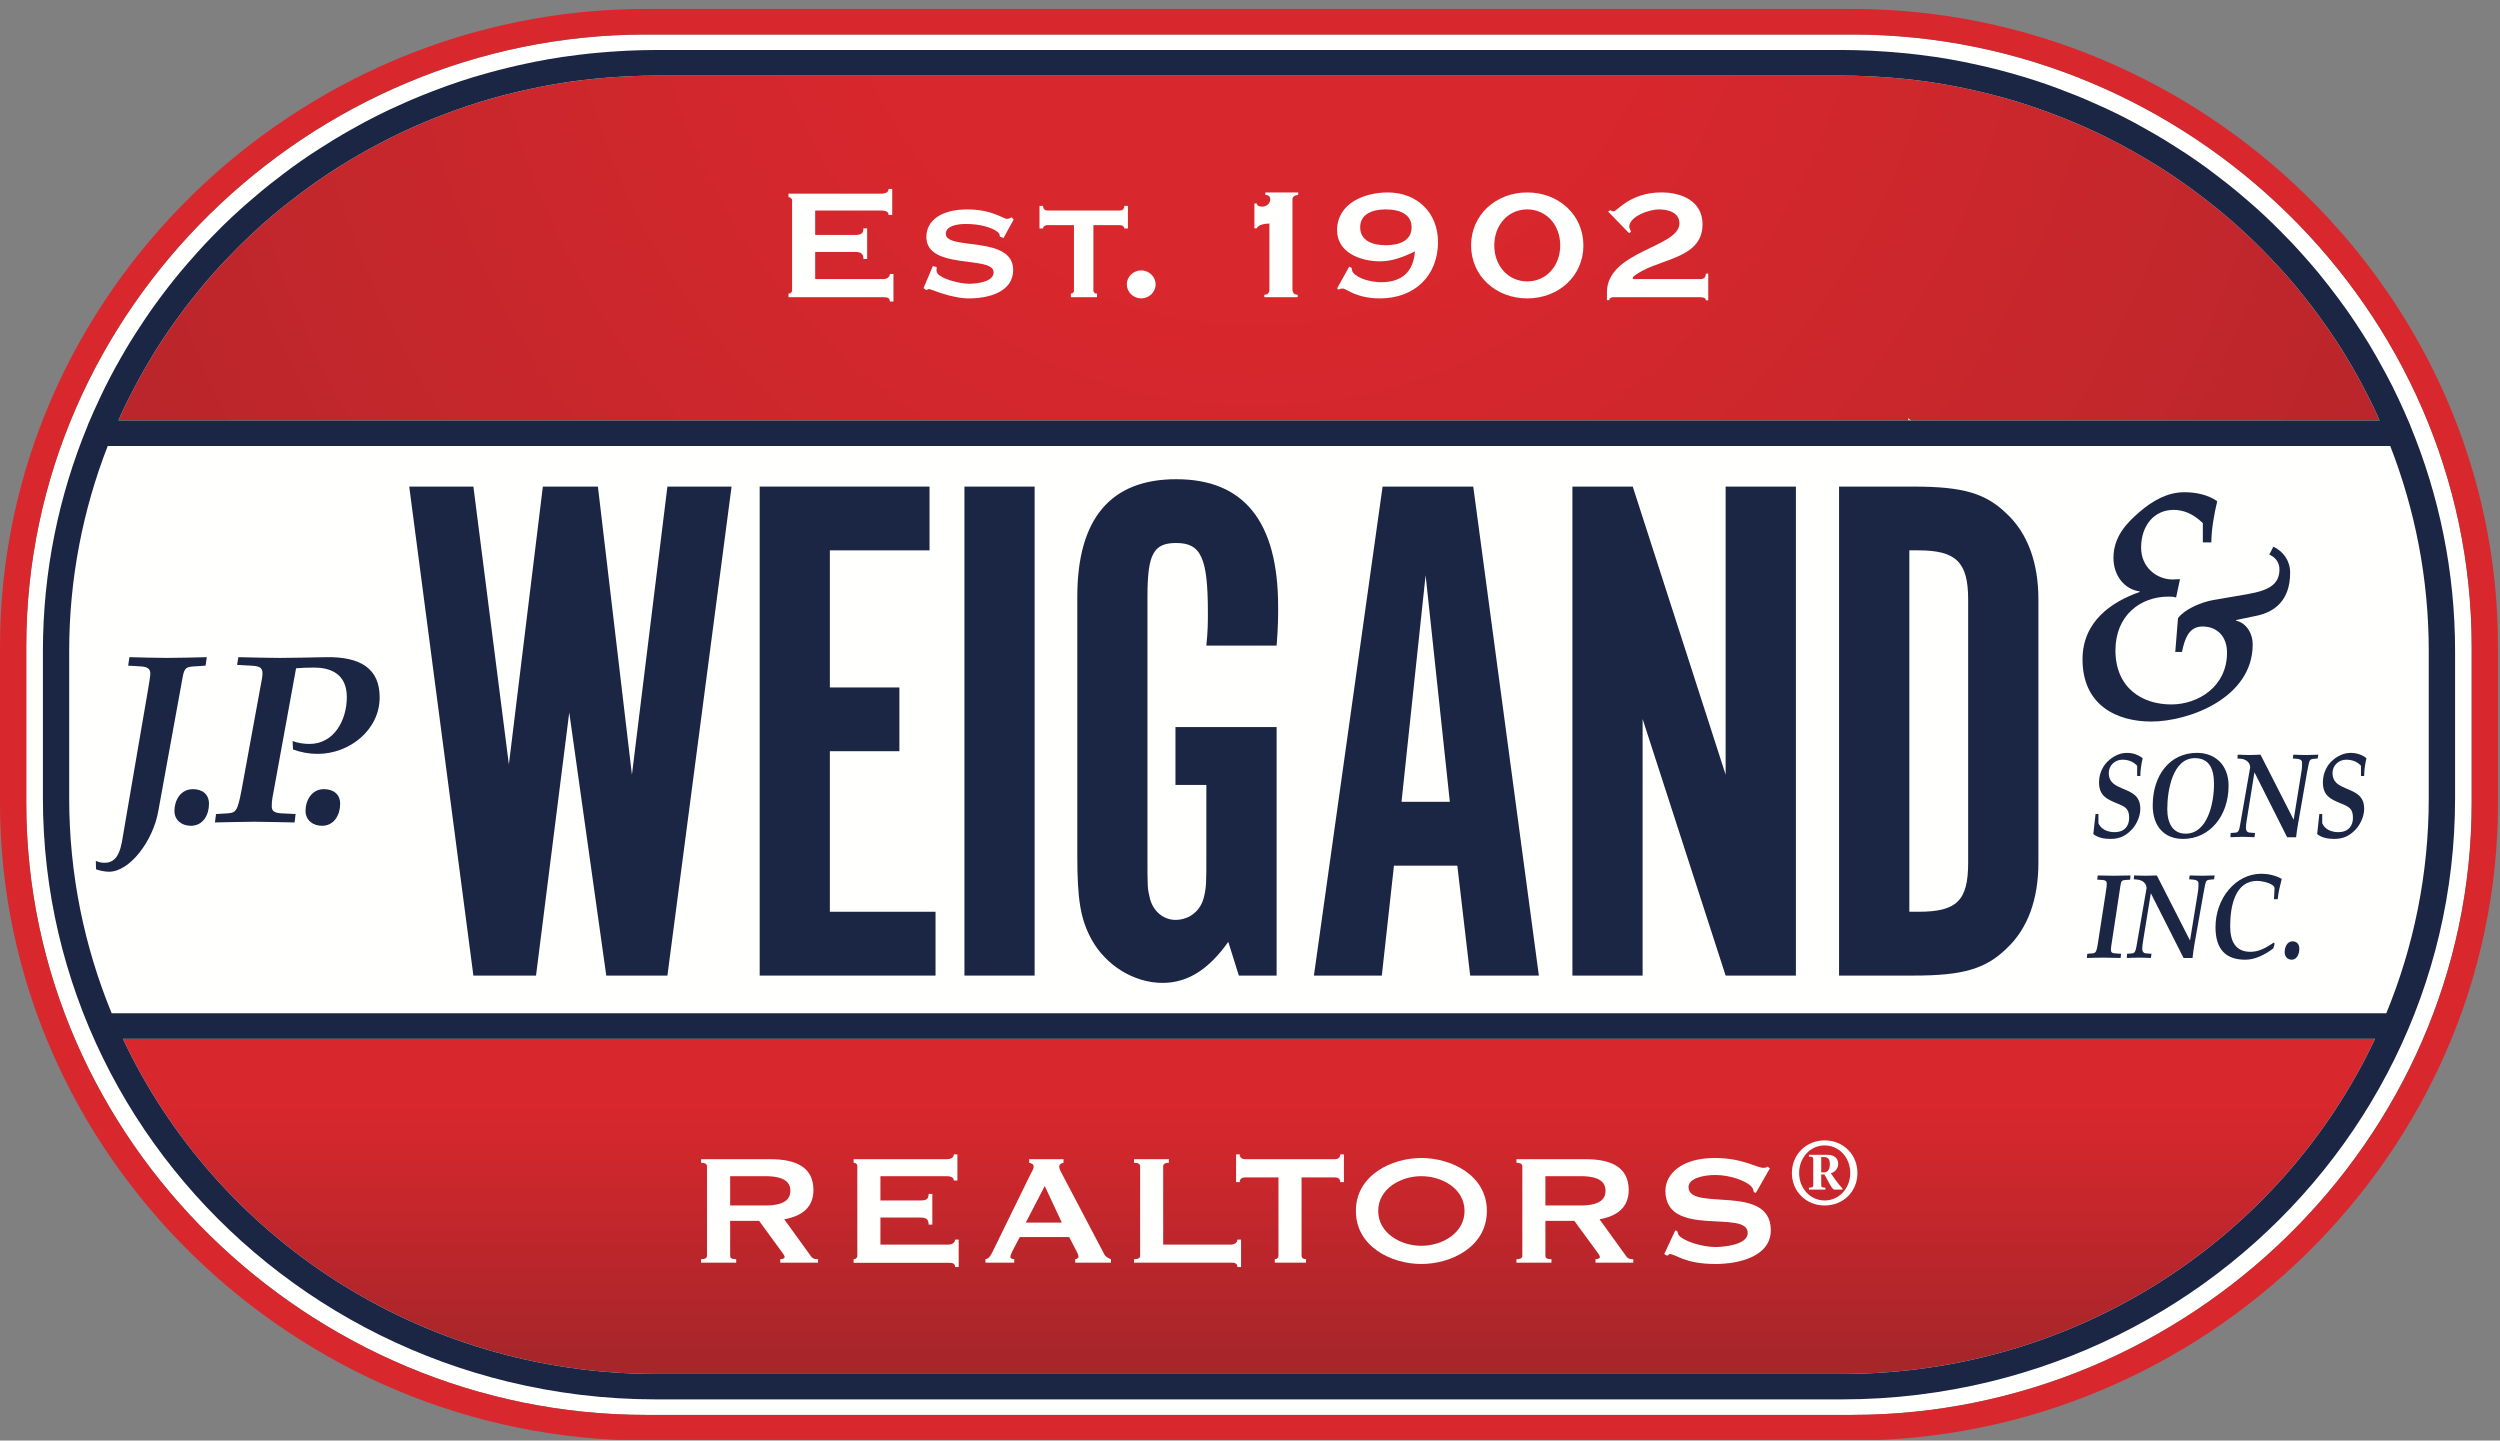 <?xml version="1.0" encoding="UTF-8"?>
<!DOCTYPE svg PUBLIC "-//W3C//DTD SVG 1.1//EN" "http://www.w3.org/Graphics/SVG/1.1/DTD/svg11.dtd">
<svg version="1.1" xmlns="http://www.w3.org/2000/svg" xmlns:xlink="http://www.w3.org/1999/xlink" x="0" y="0" width="269" height="155" viewBox="0, 0, 269, 155">
  <rect x="0" y="0" width="269" height="155" fill="#808080" stroke="none"/>
  <defs>
    <radialGradient id="Gradient_1" gradientUnits="userSpaceOnUse" cx="135.172" cy="-10.625" r="200.105">
      <stop offset="0" stop-color="#D8272D"/>
      <stop offset="0.221" stop-color="#D8272D"/>
      <stop offset="0.93" stop-color="#A7262A"/>
      <stop offset="1" stop-color="#A7262A"/>
    </radialGradient>
    <linearGradient id="Gradient_2" gradientUnits="userSpaceOnUse" x1="134.39" y1="110.488" x2="134.39" y2="148.656">
      <stop offset="0" stop-color="#D8272D"/>
      <stop offset="0.221" stop-color="#D8272D"/>
      <stop offset="0.93" stop-color="#A7262A"/>
      <stop offset="1" stop-color="#A7262A"/>
    </linearGradient>
    <clipPath id="Clip_1">
      <path d="M-0,0.963 L268.786,0.963 L268.786,154.94 L-0,154.94 z"/>
    </clipPath>
  </defs>
  <g id="Layer_1">
    <path d="M199.293,3.713 L69.493,3.713 C33.36,3.713 2.827,33.183 2.827,69.575 L2.827,86.382 C2.827,122.777 33.36,152.244 69.493,152.244 L199.293,152.244 C235.431,152.244 265.952,122.777 265.952,86.382 L265.952,69.575 C265.952,33.183 235.431,3.713 199.293,3.713" fill="#FFFFFE"/>
    <path d="M255.232,43.481 C255.093,43.195 254.947,42.912 254.804,42.628 C254.534,42.093 254.256,41.561 253.971,41.034 C253.814,40.744 253.656,40.455 253.495,40.167 C253.154,39.564 252.804,38.966 252.443,38.375 C252.338,38.202 252.24,38.025 252.131,37.853 C251.669,37.109 251.186,36.376 250.693,35.653 C250.538,35.427 250.38,35.206 250.222,34.982 C249.85,34.452 249.471,33.928 249.082,33.411 C248.908,33.178 248.734,32.944 248.555,32.714 C248.087,32.108 247.609,31.51 247.119,30.921 C247.034,30.82 246.954,30.715 246.87,30.614 C246.29,29.929 245.696,29.259 245.09,28.6 C244.924,28.42 244.754,28.245 244.587,28.068 C244.12,27.57 243.643,27.079 243.158,26.596 C242.972,26.412 242.787,26.227 242.599,26.044 C242.006,25.468 241.404,24.902 240.787,24.351 C240.731,24.299 240.674,24.245 240.618,24.194 C239.936,23.587 239.239,22.998 238.532,22.421 C238.354,22.277 238.174,22.138 237.996,21.995 C237.444,21.555 236.885,21.124 236.319,20.702 C236.119,20.554 235.921,20.404 235.719,20.258 C235.015,19.748 234.304,19.248 233.579,18.765 C233.544,18.743 233.513,18.72 233.48,18.697 C232.71,18.188 231.927,17.699 231.134,17.223 C230.939,17.105 230.741,16.992 230.544,16.877 C229.928,16.516 229.305,16.165 228.676,15.824 C228.458,15.706 228.243,15.587 228.022,15.472 C227.23,15.054 226.431,14.649 225.619,14.264 C225.599,14.255 225.58,14.244 225.56,14.234 C224.718,13.838 223.865,13.463 223.004,13.102 C222.784,13.01 222.56,12.921 222.337,12.831 C221.676,12.562 221.01,12.304 220.338,12.058 C220.098,11.97 219.86,11.88 219.619,11.795 C218.76,11.491 217.894,11.2 217.02,10.932 C217.001,10.927 216.983,10.921 216.964,10.915 C216.067,10.641 215.161,10.392 214.248,10.158 C213.996,10.093 213.745,10.034 213.494,9.973 C212.803,9.805 212.11,9.648 211.413,9.502 C211.146,9.446 210.88,9.389 210.614,9.337 C209.701,9.158 208.787,8.994 207.863,8.855 C207.844,8.852 207.826,8.848 207.807,8.845 C206.867,8.705 205.917,8.591 204.962,8.491 C204.687,8.462 204.409,8.439 204.131,8.413 C203.419,8.349 202.703,8.295 201.983,8.253 C201.698,8.237 201.414,8.218 201.129,8.206 C200.159,8.163 199.185,8.133 198.204,8.133 L70.58,8.133 C69.599,8.133 68.626,8.163 67.655,8.206 C67.371,8.218 67.086,8.237 66.803,8.253 C66.082,8.295 65.366,8.349 64.653,8.413 C64.376,8.439 64.098,8.462 63.821,8.491 C62.867,8.591 61.918,8.705 60.977,8.845 C60.957,8.849 60.938,8.852 60.919,8.855 C59.996,8.994 59.082,9.159 58.174,9.336 C57.905,9.389 57.637,9.446 57.369,9.503 C56.674,9.648 55.984,9.804 55.297,9.971 C55.042,10.034 54.787,10.094 54.533,10.159 C53.623,10.393 52.718,10.641 51.825,10.914 C51.796,10.922 51.768,10.932 51.74,10.941 C50.876,11.206 50.021,11.492 49.174,11.792 C48.926,11.88 48.68,11.972 48.433,12.063 C47.772,12.306 47.117,12.559 46.466,12.823 C46.233,12.918 46,13.01 45.769,13.107 C44.916,13.465 44.07,13.837 43.236,14.23 C43.192,14.251 43.148,14.274 43.104,14.295 C42.319,14.668 41.546,15.059 40.782,15.462 C40.546,15.586 40.312,15.714 40.078,15.841 C39.472,16.17 38.873,16.507 38.279,16.855 C38.063,16.982 37.844,17.107 37.629,17.236 C36.85,17.705 36.08,18.185 35.324,18.685 C35.25,18.734 35.178,18.786 35.103,18.836 C34.424,19.291 33.755,19.758 33.095,20.237 C32.869,20.401 32.646,20.568 32.421,20.736 C31.889,21.133 31.364,21.539 30.844,21.951 C30.637,22.116 30.428,22.279 30.224,22.446 C29.534,23.008 28.856,23.581 28.192,24.171 C28.083,24.268 27.979,24.37 27.87,24.467 C27.312,24.971 26.763,25.484 26.222,26.008 C26.003,26.219 25.788,26.434 25.573,26.65 C25.13,27.091 24.694,27.541 24.265,27.995 C24.063,28.209 23.859,28.421 23.66,28.637 C23.075,29.275 22.5,29.922 21.941,30.583 C21.804,30.745 21.674,30.913 21.538,31.076 C21.105,31.6 20.681,32.129 20.265,32.665 C20.058,32.934 19.853,33.206 19.65,33.478 C19.302,33.944 18.96,34.415 18.626,34.89 C18.437,35.159 18.244,35.425 18.059,35.697 C17.584,36.395 17.12,37.1 16.673,37.817 C16.526,38.053 16.389,38.295 16.245,38.534 C15.928,39.058 15.616,39.586 15.314,40.12 C15.132,40.443 14.955,40.768 14.779,41.094 C14.519,41.575 14.267,42.06 14.02,42.548 C13.855,42.87 13.689,43.191 13.532,43.517 C13.257,44.085 12.996,44.661 12.739,45.238 L256.042,45.238 C255.778,44.649 255.513,44.061 255.232,43.481 z" fill="url(#Gradient_1)"/>
    <path d="M70.58,147.836 L198.204,147.836 C223.642,147.836 245.562,133.056 255.557,111.773 L13.224,111.773 C23.22,133.056 45.143,147.836 70.58,147.836 z" fill="url(#Gradient_2)"/>
    <g clip-path="url(#Clip_1)">
      <path d="M265.952,86.382 C265.952,122.777 235.431,152.244 199.293,152.244 L69.493,152.244 C33.36,152.244 2.827,122.777 2.827,86.382 L2.827,69.575 C2.827,33.183 33.36,3.713 69.493,3.713 L199.293,3.713 C235.431,3.713 265.952,33.183 265.952,69.575 L265.952,86.382 z M199.293,0.963 L69.493,0.963 C31.767,0.963 -0,31.694 -0,69.575 L-0,86.382 C-0,124.259 31.767,155 69.493,155 L199.293,155 C237.012,155 268.786,124.259 268.786,86.382 L268.786,69.575 C268.786,31.694 237.012,0.963 199.293,0.963" fill="#D8282D"/>
    </g>
    <path d="M205.333,45.306 L205.333,44.986 L205.67,45.306 L205.333,45.306" fill="#FFFFFE"/>
    <path d="M96.003,20.327 L95.612,20.327 C95.612,20.626 95.398,20.838 94.787,20.838 L84.841,20.838 L84.841,21.214 C85.032,21.214 85.229,21.346 85.229,21.6 L85.229,31.215 C85.229,31.471 85.032,31.594 84.841,31.594 L84.841,31.978 L95.008,31.978 C95.438,31.978 95.747,32.019 95.747,32.445 L96.135,32.445 L96.135,29.479 L95.747,29.479 C95.747,29.817 95.438,30.031 95.008,30.031 L87.713,30.031 L87.713,27.109 L91.993,27.109 C92.557,27.109 92.906,27.233 92.906,27.868 L93.305,27.868 L93.305,24.566 L92.906,24.566 C92.906,25.198 92.557,25.281 91.993,25.281 L87.713,25.281 L87.713,22.656 L94.787,22.656 C95.398,22.656 95.612,22.826 95.612,23.126 L96.003,23.126 L96.003,20.327" fill="#FFFFFE"/>
    <path d="M99.371,31.004 L99.678,31.215 L99.938,31.092 C100.172,31.092 102.295,32.108 104.266,32.108 C106.239,32.108 109.015,31.49 109.015,29.042 C109.015,25.281 101.767,26.985 101.767,25.161 C101.767,24.373 102.797,24.098 103.948,24.098 C105.458,24.098 106.759,24.482 107.355,24.966 C107.573,25.138 107.573,25.311 107.586,25.471 L107.983,25.601 L109.076,23.612 L108.836,23.382 C108.663,23.464 108.598,23.548 108.352,23.548 C107.942,23.548 106.759,22.533 104.08,22.533 C101.33,22.533 99.678,23.691 99.678,25.499 C99.678,29.102 106.917,27.45 106.917,29.297 C106.917,30.365 105.018,30.533 104.232,30.533 C103.361,30.533 100.767,29.967 100.767,29.124 L100.786,28.742 L100.375,28.627 L99.371,31.004" fill="#FFFFFE"/>
    <path d="M115.225,31.978 L118.041,31.978 L118.041,31.594 C117.827,31.594 117.65,31.488 117.65,31.281 L117.65,24.224 L120.481,24.224 C120.705,24.224 120.974,24.331 120.974,24.585 L121.365,24.585 L121.365,22.152 L120.974,22.152 C120.974,22.55 120.705,22.656 120.481,22.656 L112.725,22.656 C112.498,22.656 112.237,22.55 112.237,22.152 L111.85,22.152 L111.85,24.585 L112.237,24.585 C112.237,24.331 112.498,24.224 112.725,24.224 L115.557,24.224 L115.557,31.281 C115.557,31.488 115.384,31.594 115.225,31.594 L115.225,31.978" fill="#FFFFFE"/>
    <path d="M121.244,30.598 C121.244,31.426 121.946,32.108 122.792,32.108 C123.643,32.108 124.344,31.426 124.344,30.598 C124.344,29.773 123.643,29.095 122.792,29.095 C121.946,29.095 121.244,29.773 121.244,30.598" fill="#FFFFFE"/>
    <path d="M139.636,31.978 L139.636,31.718 C139.354,31.718 139.069,31.594 139.069,31.128 L139.069,21.431 C139.069,21.154 139.337,21.006 139.684,20.962 L139.684,20.708 L136.15,20.708 L136.15,20.962 C136.48,21.006 136.676,21.091 136.676,21.471 C136.676,21.894 136.279,22.234 135.799,22.234 C135.563,22.234 135.235,22.152 135.235,21.894 L134.973,21.894 L134.973,24.566 L135.235,24.566 C135.384,24.143 136.197,24.054 136.587,24.054 L136.587,31.128 C136.587,31.594 136.327,31.718 136.044,31.718 L136.044,31.978 L139.636,31.978" fill="#FFFFFE"/>
    <path d="M149.119,22.532 C150.535,22.532 151.889,23 151.889,24.46 C151.889,25.92 150.535,26.385 149.119,26.385 C147.711,26.385 146.355,25.92 146.355,24.46 C146.355,23 147.711,22.532 149.119,22.532 M144.038,31.173 C144.126,31.106 144.279,31.045 144.461,31.045 C144.704,31.045 145.043,31.32 145.657,31.578 C146.275,31.829 147.163,32.108 148.469,32.108 C152.227,32.108 154.729,29.67 154.729,26.028 C154.729,22.933 152.525,20.708 149.321,20.708 C146.743,20.708 143.871,21.913 143.871,24.78 C143.871,27.17 146.376,28.119 148.489,28.119 C149.824,28.119 151.058,27.633 152.246,27.046 C152.091,29.224 150.869,30.365 148.617,30.365 C147.679,30.365 146.202,30.066 145.591,29.33 C145.481,29.179 145.439,28.969 145.439,28.823 L145.174,28.693 L143.871,31.03 L144.038,31.173" fill="#FFFFFE"/>
    <path d="M164.333,22.532 C166.361,22.532 167.881,24.181 167.881,26.407 C167.881,28.627 166.361,30.281 164.333,30.281 C162.304,30.281 160.785,28.627 160.785,26.407 C160.785,24.181 162.304,22.532 164.333,22.532 M164.333,20.708 C160.95,20.708 158.29,23.126 158.29,26.407 C158.29,29.691 160.95,32.108 164.333,32.108 C167.716,32.108 170.374,29.691 170.374,26.407 C170.374,23.126 167.716,20.708 164.333,20.708" fill="#FFFFFE"/>
    <path d="M183.548,29.436 C183.548,29.984 183.192,30.031 182.884,30.031 L175.697,30.031 L175.697,29.817 C178.008,27.783 183.192,28.08 183.192,24.143 C183.192,21.661 180.992,20.706 178.766,20.706 C175.389,20.706 173.992,22.742 173.628,22.742 C173.474,22.742 173.364,22.675 173.249,22.613 L173.033,22.766 L175.288,25.089 L175.502,24.947 L175.3,24.438 C175.3,23.252 177.504,22.532 178.491,22.532 C179.468,22.532 180.707,22.851 180.707,24.033 C180.707,26.639 172.904,26.979 172.904,31.471 L172.904,32.292 L173.166,32.292 C173.166,32.039 173.385,31.978 173.709,31.978 L182.884,31.978 C183.192,31.978 183.548,32.019 183.548,32.317 L183.807,32.317 L183.807,29.436 L183.548,29.436" fill="#FFFFFE"/>
    <path d="M78.565,126.556 L82.331,126.556 C84.429,126.556 85.042,127.228 85.042,128.127 C85.042,129.027 84.429,129.711 82.331,129.711 L78.565,129.711 L78.565,126.556 z M75.438,125.115 C75.874,125.115 76.072,125.244 76.072,125.502 L76.072,135.119 C76.072,135.361 75.874,135.492 75.438,135.492 L75.438,135.861 L79.216,135.861 L79.216,135.492 C78.713,135.492 78.565,135.361 78.565,135.119 L78.565,131.367 L81.68,131.367 L84.079,134.648 C84.297,134.935 84.429,135.119 84.429,135.263 C84.429,135.39 84.208,135.492 83.955,135.492 L83.955,135.861 L88.022,135.861 L88.022,135.492 C87.786,135.492 87.476,135.476 87.283,135.205 L84.382,131.195 C86.312,130.853 87.526,129.896 87.526,128.056 C87.526,125.615 85.69,124.73 82.901,124.73 L75.438,124.73 L75.438,125.115" fill="#FFFFFE"/>
    <path d="M103.017,124.216 L102.626,124.216 C102.626,124.517 102.412,124.73 101.8,124.73 L91.849,124.73 L91.849,125.115 C92.053,125.115 92.248,125.244 92.248,125.502 L92.248,135.119 C92.248,135.361 92.053,135.492 91.849,135.492 L91.849,135.877 L102.017,135.877 C102.455,135.877 102.767,135.906 102.767,136.334 L103.156,136.334 L103.156,133.378 L102.767,133.378 C102.767,133.707 102.455,133.921 102.017,133.921 L94.734,133.921 L94.734,131.009 L99.007,131.009 C99.571,131.009 99.923,131.123 99.923,131.767 L100.318,131.767 L100.318,128.47 L99.923,128.47 C99.923,129.097 99.571,129.17 99.007,129.17 L94.734,129.17 L94.734,126.556 L101.8,126.556 C102.412,126.556 102.626,126.728 102.626,127.029 L103.017,127.029 L103.017,124.216" fill="#FFFFFE"/>
    <path d="M112.415,127.613 L114.255,131.552 L110.375,131.552 L112.415,127.613 z M109.131,135.861 L109.131,135.492 C108.912,135.492 108.712,135.39 108.712,135.248 C108.712,135.134 108.802,134.89 108.934,134.621 L109.725,133.107 L115.042,133.107 L115.865,134.691 C115.996,134.92 116.041,135.119 116.041,135.234 C116.041,135.404 115.8,135.492 115.689,135.492 L115.689,135.861 L119.538,135.861 L119.538,135.492 C119.206,135.361 118.958,135.234 118.808,134.935 L114.283,126.33 C114.076,125.959 113.975,125.746 113.975,125.529 C113.975,125.244 114.233,125.16 114.435,125.115 L114.435,124.73 L110.735,124.73 L110.735,125.115 C110.966,125.16 111.225,125.257 111.225,125.529 C111.225,125.746 111.028,126.086 110.835,126.443 L106.801,134.691 C106.596,135.091 106.403,135.449 106.034,135.492 L106.034,135.861 L109.131,135.861" fill="#FFFFFE"/>
    <path d="M133.537,136.334 L133.537,133.378 L133.145,133.378 C133.145,133.707 132.842,133.921 132.408,133.921 L125.158,133.921 L125.158,125.502 C125.158,125.244 125.356,125.115 125.771,125.115 L125.771,124.73 L122.022,124.73 L122.022,125.115 C122.475,125.115 122.678,125.244 122.678,125.502 L122.678,135.119 C122.678,135.361 122.475,135.492 122.022,135.492 L122.022,135.861 L132.408,135.861 C132.842,135.861 133.145,135.906 133.145,136.334 L133.537,136.334" fill="#FFFFFE"/>
    <path d="M140.048,126.685 L143.65,126.685 C143.905,126.685 144.211,126.798 144.211,127.199 L144.606,127.199 L144.606,124.216 L144.211,124.216 C144.211,124.601 143.905,124.73 143.65,124.73 L133.969,124.73 C133.704,124.73 133.393,124.601 133.393,124.216 L133.002,124.216 L133.002,127.199 L133.393,127.199 C133.393,126.798 133.704,126.685 133.969,126.685 L137.563,126.685 L137.563,135.119 C137.563,135.361 137.367,135.492 137.167,135.492 L137.167,135.861 L140.53,135.861 L140.53,135.492 C140.248,135.492 140.048,135.361 140.048,135.119 L140.048,126.685" fill="#FFFFFE"/>
    <path d="M152.935,126.556 C155.172,126.556 157.585,127.9 157.585,130.296 C157.585,132.695 155.172,134.048 152.935,134.048 C150.721,134.048 148.296,132.695 148.296,130.296 C148.296,127.9 150.721,126.556 152.935,126.556 M152.935,124.601 C149.765,124.601 145.893,126.429 145.893,130.296 C145.893,134.177 149.765,136.005 152.935,136.005 C156.127,136.005 159.986,134.177 159.986,130.296 C159.986,126.429 156.127,124.601 152.935,124.601" fill="#FFFFFE"/>
    <path d="M166.285,126.556 L170.054,126.556 C172.148,126.556 172.753,127.228 172.753,128.127 C172.753,129.027 172.148,129.711 170.054,129.711 L166.285,129.711 L166.285,126.556 z M163.167,125.115 C163.594,125.115 163.802,125.244 163.802,125.502 L163.802,135.119 C163.802,135.361 163.594,135.492 163.167,135.492 L163.167,135.861 L166.938,135.861 L166.938,135.492 C166.441,135.492 166.285,135.361 166.285,135.119 L166.285,131.367 L169.401,131.367 L171.801,134.648 C172.023,134.935 172.148,135.119 172.148,135.263 C172.148,135.39 171.93,135.492 171.674,135.492 L171.674,135.861 L175.742,135.861 L175.742,135.492 C175.504,135.492 175.203,135.476 175.004,135.205 L172.109,131.195 C174.027,130.853 175.247,129.896 175.247,128.056 C175.247,125.615 173.412,124.73 170.627,124.73 L163.167,124.73 L163.167,125.115" fill="#FFFFFE"/>
    <path d="M179.378,135.119 L179.662,134.935 C180.317,134.935 181.231,136.005 184.588,136.005 C186.948,136.005 190.538,135.277 190.538,132.365 C190.538,127.269 181.685,130.423 181.685,127.728 C181.685,126.785 183.283,126.429 184.568,126.429 C186.251,126.429 188.081,127.128 188.537,127.785 C188.621,127.9 188.679,128.07 188.711,128.269 L188.931,128.357 L190.438,125.714 L190.171,125.529 C190.088,125.615 189.952,125.658 189.738,125.658 C188.993,125.658 187.535,124.601 184.501,124.601 C180.886,124.601 179.198,126.357 179.198,128.127 C179.198,133.308 188.054,130.068 188.054,132.666 C188.054,133.949 185.505,134.177 184.544,134.177 C183.172,134.177 181.012,133.537 180.575,132.822 L180.483,132.48 L180.267,132.378 L179.074,134.935 L179.378,135.119" fill="#FFFFFE"/>
    <path d="M196.334,129.17 C194.746,129.17 193.585,127.828 193.585,126.216 C193.585,124.601 194.746,123.248 196.334,123.248 C197.932,123.248 199.088,124.601 199.088,126.216 C199.088,127.828 197.919,129.17 196.334,129.17 M196.334,129.711 C198.362,129.711 199.86,128.185 199.86,126.216 C199.86,124.246 198.362,122.705 196.334,122.705 C194.321,122.705 192.808,124.246 192.808,126.216 C192.808,128.185 194.321,129.711 196.334,129.711 M195.963,124.503 L196.301,124.503 C196.645,124.503 196.893,124.689 196.893,125.257 C196.893,125.687 196.747,126.144 196.277,126.144 L195.963,126.144 L195.963,124.503 z M194.643,124.445 C195.106,124.472 195.106,124.531 195.106,124.859 L195.106,127.371 C195.106,127.728 195.106,127.771 194.643,127.798 L194.643,128 L196.415,128 L196.415,127.798 C195.95,127.771 195.963,127.728 195.963,127.371 L195.963,126.371 L196.301,126.371 C196.777,127.115 197.069,128 197.398,128 L198.257,128 L198.257,127.9 C198.062,127.685 197.81,127.371 197.58,127.07 L196.997,126.244 C197.488,126.101 197.792,125.687 197.792,125.23 C197.792,124.56 197.277,124.259 196.645,124.259 L194.643,124.259 L194.643,124.445" fill="#FFFFFE"/>
    <path d="M20.882,71.705 L22.118,71.624 L22.252,70.711 C20.835,70.74 19.358,70.791 17.914,70.791 C16.629,70.791 15.314,70.74 13.926,70.711 L13.792,71.624 L15.16,71.705 C15.878,71.756 16.144,71.962 16.174,72.429 C16.174,72.825 16.064,73.336 15.902,74.358 L13.335,89.324 C13.067,90.864 12.931,92.834 11.274,92.834 C10.897,92.834 10.685,92.788 10.31,92.633 L10.335,93.536 C10.685,93.669 11.274,93.799 11.732,93.799 C13.978,93.799 16.473,90.446 17.026,87.304 L19.656,72.85 C19.841,71.831 20.079,71.756 20.882,71.705" fill="#1B2644"/>
    <path d="M20.752,84.912 C19.438,84.912 18.769,86.108 18.769,87.253 C18.769,88.24 19.545,88.855 20.533,88.855 C21.882,88.855 22.487,87.641 22.487,86.496 C22.487,85.458 21.768,84.912 20.752,84.912" fill="#1B2644"/>
    <path d="M35.153,70.711 C33.339,70.74 31.457,70.793 30.116,70.793 C28.73,70.793 27.308,70.74 25.649,70.711 L25.51,71.541 L27.013,71.625 C28.083,71.674 28.379,71.883 28.195,72.977 L25.996,84.984 C25.756,86.309 25.574,86.808 25.46,87.016 C25.278,87.406 24.919,87.482 24.551,87.512 L23.246,87.589 L23.126,88.496 C24.57,88.476 25.996,88.42 27.394,88.42 C28.698,88.42 29.982,88.476 31.697,88.496 L31.807,87.589 L30.225,87.512 C29.398,87.458 29.241,87.17 29.241,86.758 C29.241,86.416 29.262,86.108 29.319,85.823 L31.857,71.906 C32.421,71.862 33.01,71.831 33.811,71.831 C35.415,71.831 37.318,72.405 37.318,75 C37.318,77.526 35.922,80.047 33.308,80.047 C32.669,80.047 32.045,79.945 31.482,79.738 L31.531,80.647 C32.395,80.958 33.274,81.118 34.18,81.118 C37.615,81.118 40.852,78.536 40.852,75.032 C40.852,71.933 38.785,70.665 35.153,70.711" fill="#1B2644"/>
    <path d="M34.857,84.912 C33.544,84.912 32.877,86.108 32.877,87.253 C32.877,88.24 33.653,88.855 34.641,88.855 C35.984,88.855 36.601,87.641 36.601,86.496 C36.601,85.458 35.873,84.912 34.857,84.912" fill="#1B2644"/>
    <path d="M231.478,77.639 C235.505,77.639 242.389,75.111 242.389,69.35 C242.389,68.033 241.605,66.998 240.604,66.786 L240.604,66.716 L242.904,66.235 C244.638,65.848 246.419,64.707 246.419,61.624 C246.419,60.342 245.697,59.336 244.611,58.818 L244.181,59.679 C244.793,59.923 245.271,60.517 245.271,61.238 C245.271,62.872 244.181,63.525 241.754,63.945 L238.119,64.568 C236.776,64.811 235.052,65.574 234.352,66.514 L234.059,70.15 L234.776,70.15 L234.897,69.632 C235.239,68.241 235.814,67.412 236.993,67.412 C238.598,67.412 239.628,68.52 239.628,70.219 C239.628,73.924 236.48,75.798 233.627,75.798 C230.471,75.798 227.622,74.003 227.622,69.976 C227.622,66.235 230.291,64.195 233.325,64.195 C233.594,64.195 233.872,64.195 234.147,64.296 L234.568,62.317 C234.295,62.317 234.023,62.353 233.781,62.353 C232.048,62.353 230.383,61.03 230.383,58.925 C230.383,56.56 231.78,54.863 233.872,54.863 C234.897,54.863 235.963,55.247 237.025,56.288 L237.025,58.361 L237.939,58.361 C237.96,56.844 238.232,55.384 238.573,53.93 C237.538,53.2 236.205,52.963 235.021,52.963 C233.236,52.963 231.629,53.865 230.228,55.075 C228.801,56.288 227.408,57.778 227.408,60.029 C227.408,61.936 228.595,63.421 230.228,63.633 L230.228,63.698 C227.229,64.744 224.079,66.853 224.079,70.943 C224.079,75.902 227.776,77.639 231.478,77.639" fill="#1B2644"/>
    <path d="M230.299,83.496 C230.299,82.833 230.431,82.076 230.554,81.585 C230.487,81.534 229.881,81.008 228.845,81.008 C227.792,81.008 227.025,81.694 226.746,81.966 C226.46,82.255 225.856,83.015 225.856,84.172 C225.856,85.604 226.676,85.976 227.697,86.407 C228.669,86.798 229.096,86.978 229.096,88.006 C229.096,88.709 228.745,89.538 227.529,89.538 C226.324,89.538 225.907,88.855 225.791,88.571 L225.791,87.589 L225.48,87.589 L225.241,89.748 C225.746,90.149 226.422,90.267 227.09,90.267 C228.151,90.267 228.801,89.88 229.427,89.212 C229.76,88.855 230.299,87.964 230.299,87.041 C230.299,85.586 229.346,85.253 228.358,84.837 C227.621,84.521 226.904,84.196 226.904,83.173 C226.904,82.325 227.607,81.743 228.371,81.743 C229.121,81.743 229.615,82.03 229.959,82.393 L229.959,83.496 L230.299,83.496" fill="#1B2644"/>
    <path d="M238.226,84.355 C238.226,86.505 237.503,89.703 235.177,89.703 C233.76,89.703 233.199,88.522 233.199,87.07 C233.199,84.969 233.809,81.576 236.161,81.576 C237.72,81.576 238.226,82.726 238.226,84.355 z M231.633,86.667 C231.633,88.958 232.918,90.267 234.899,90.267 C237.763,90.267 239.795,87.792 239.795,84.547 C239.795,82.255 238.3,81.008 236.391,81.008 C233.478,81.008 231.633,83.406 231.633,86.667" fill="#1B2644"/>
    <path d="M249.449,81.2 C248.997,81.211 248.548,81.241 248.102,81.241 C247.663,81.241 247.204,81.211 246.764,81.2 L246.712,81.616 L247.179,81.647 C247.419,81.671 247.704,81.763 247.704,82.042 C247.704,82.202 247.704,82.613 247.638,83.006 L246.797,88.202 L243.231,81.2 C242.814,81.211 242.418,81.241 242.002,81.241 C241.597,81.241 241.192,81.211 240.779,81.2 L240.749,81.616 L241.192,81.647 C241.425,81.671 241.853,81.822 242.052,82.234 L242.124,82.538 L241.019,88.855 C240.931,89.398 240.801,89.575 240.565,89.587 L240.02,89.632 L239.994,90.088 C240.44,90.074 240.87,90.042 241.312,90.042 C241.742,90.042 242.162,90.074 242.578,90.088 L242.65,89.632 L242.062,89.587 C241.742,89.565 241.657,89.304 241.657,89.069 C241.657,88.854 241.696,88.632 241.749,88.248 L242.578,83.102 L246.097,90.088 L247.059,90.088 C247.112,89.649 247.171,89.198 247.253,88.742 L248.223,83.184 C248.378,82.309 248.467,81.934 248.548,81.822 C248.627,81.702 248.772,81.666 248.958,81.647 L249.378,81.616 L249.449,81.2" fill="#1B2644"/>
    <path d="M250.818,81.966 C250.538,82.255 249.942,83.015 249.942,84.172 C249.942,85.604 250.754,85.976 251.776,86.407 C252.745,86.798 253.177,86.978 253.177,88.006 C253.177,88.709 252.818,89.538 251.605,89.538 C250.403,89.538 249.98,88.855 249.87,88.571 L249.87,87.589 L249.562,87.589 L249.327,89.748 C249.818,90.149 250.504,90.267 251.161,90.267 C252.23,90.267 252.877,89.88 253.503,89.212 C253.841,88.855 254.385,87.964 254.385,87.041 C254.385,85.586 253.419,85.253 252.44,84.837 C251.699,84.521 250.98,84.196 250.98,83.173 C250.98,82.325 251.689,81.743 252.446,81.743 C253.198,81.743 253.704,82.03 254.041,82.393 L254.041,83.496 L254.385,83.496 C254.385,82.833 254.505,82.076 254.633,81.585 C254.569,81.534 253.962,81.008 252.93,81.008 C251.871,81.008 251.099,81.694 250.818,81.966" fill="#1B2644"/>
    <path d="M229.243,94.199 C228.648,94.208 228.022,94.23 227.401,94.23 C226.855,94.23 226.306,94.208 225.711,94.199 L225.666,94.652 L226.249,94.687 C226.56,94.717 226.678,94.819 226.691,95.05 C226.691,95.252 226.664,95.502 226.582,96.015 L225.761,101.324 C225.666,101.986 225.587,102.238 225.536,102.341 C225.463,102.529 225.308,102.574 225.156,102.584 L224.593,102.627 L224.547,103.076 C225.169,103.064 225.761,103.041 226.357,103.041 C226.913,103.041 227.457,103.064 228.182,103.076 L228.23,102.627 L227.57,102.584 C227.209,102.566 227.138,102.416 227.138,102.211 C227.138,102.046 227.15,101.884 227.178,101.742 L228.165,95.26 C228.24,94.751 228.347,94.717 228.686,94.687 L229.204,94.652 L229.243,94.199" fill="#1B2644"/>
    <path d="M235.608,94.199 L235.55,94.608 L236.034,94.652 C236.269,94.673 236.557,94.767 236.557,95.04 C236.557,95.194 236.557,95.615 236.492,95.998 L235.646,101.201 L232.079,94.199 C231.666,94.208 231.267,94.23 230.863,94.23 C230.454,94.23 230.041,94.208 229.629,94.199 L229.595,94.608 L230.041,94.652 C230.281,94.673 230.71,94.819 230.905,95.234 L230.975,95.533 L229.878,101.861 C229.786,102.39 229.651,102.574 229.414,102.584 L228.871,102.627 L228.845,103.078 C229.293,103.064 229.725,103.041 230.158,103.041 C230.589,103.041 231.018,103.064 231.437,103.078 L231.5,102.627 L230.915,102.584 C230.589,102.566 230.504,102.306 230.504,102.07 C230.504,101.845 230.538,101.632 230.595,101.246 L231.429,96.109 L234.95,103.078 L235.915,103.078 C235.963,102.646 236.026,102.201 236.098,101.742 L237.083,96.181 C237.231,95.311 237.317,94.931 237.394,94.819 C237.477,94.701 237.628,94.666 237.808,94.652 L238.226,94.608 L238.3,94.199 C237.853,94.208 237.394,94.23 236.958,94.23 C236.511,94.23 236.056,94.208 235.608,94.199" fill="#1B2644"/>
    <path d="M238.388,99.767 C238.388,102.17 239.519,103.265 241.589,103.265 C242.674,103.265 243.714,102.72 244.611,102.046 L244.752,101.535 L244.65,101.423 L244.401,101.591 C243.688,102.05 242.994,102.416 242.164,102.416 C240.599,102.416 239.967,101.375 239.967,99.664 C239.967,97.412 240.534,94.782 242.872,94.782 C243.304,94.782 244.104,94.95 244.495,95.223 C244.65,95.325 244.752,95.45 244.74,95.615 L244.681,96.753 L245.08,96.753 C245.15,96.025 245.326,95.311 245.514,94.568 C244.85,94.182 244.001,94.015 243.324,94.015 C240.551,94.015 238.388,96.666 238.388,99.767" fill="#1B2644"/>
    <path d="M246.672,101.287 C246.114,101.287 245.83,101.884 245.83,102.457 C245.83,102.945 246.159,103.265 246.58,103.265 C247.15,103.265 247.409,102.646 247.409,102.076 C247.409,101.56 247.099,101.287 246.672,101.287" fill="#1B2644"/>
    <path d="M67.996,83.357 L64.335,52.357 L58.411,52.357 L54.755,82.255 L50.937,52.357 L44.033,52.357 L50.937,104.972 L57.676,104.972 L61.251,76.657 L65.235,104.972 L71.813,104.972 L78.717,52.357 L71.813,52.357 L67.996,83.357" fill="#1B2644"/>
    <path d="M89.292,80.83 L96.774,80.83 L96.774,73.97 L89.292,73.97 L89.292,59.219 L100.017,59.219 L100.017,52.357 L81.741,52.357 L81.741,104.972 L100.663,104.972 L100.663,98.105 L89.292,98.105 L89.292,80.83" fill="#1B2644"/>
    <path d="M103.774,52.358 L111.326,52.358 L111.326,104.972 L103.774,104.972 z" fill="#1B2644"/>
    <path d="M126.558,51.563 C119.489,51.563 115.918,55.827 115.918,64.195 L115.918,92.036 C115.918,96.765 116.245,98.888 117.462,101.107 C118.997,103.871 122.004,105.759 125.094,105.759 C127.771,105.759 130.045,104.337 132.163,101.343 L133.299,104.972 L137.365,104.972 L137.365,78.231 L126.479,78.231 L126.479,84.46 L129.803,84.46 L129.803,92.036 C129.803,94.95 129.803,95.427 129.56,96.451 C129.237,97.957 128.018,98.98 126.479,98.98 C125.182,98.98 124.043,98.033 123.714,96.607 C123.467,95.583 123.467,95.502 123.467,92.036 L123.467,64.195 C123.467,59.613 124.117,58.427 126.558,58.427 C129.237,58.427 129.968,60.008 129.968,65.926 C129.968,67.024 129.968,67.821 129.803,69.468 L137.365,69.468 C137.527,67.421 137.527,66.405 137.527,65.296 C137.527,56.141 133.876,51.563 126.558,51.563" fill="#1B2644"/>
    <path d="M150.803,86.272 L153.396,61.894 L156.001,86.272 L150.803,86.272 z M148.767,52.358 L141.377,104.972 L148.683,104.972 L149.99,93.145 L156.808,93.145 L158.191,104.972 L165.582,104.972 L158.522,52.358 L148.767,52.358" fill="#1B2644"/>
    <path d="M185.678,83.357 L175.684,52.357 L169.191,52.357 L169.191,104.972 L176.746,104.972 L176.746,77.366 L185.678,104.972 L193.239,104.972 L193.239,52.357 L185.678,52.357 L185.678,83.357" fill="#1B2644"/>
    <path d="M211.774,92.819 C211.774,96.925 210.558,98.105 206.414,98.105 L205.445,98.105 L205.445,59.219 L206.414,59.219 C210.476,59.219 211.774,60.479 211.774,64.507 L211.774,92.819 z M205.926,52.358 L197.882,52.358 L197.882,104.972 L205.926,104.972 C211.205,104.972 213.649,104.263 215.919,102.046 C218.187,99.92 219.333,96.765 219.333,92.819 L219.333,64.507 C219.333,60.561 218.187,57.396 215.919,55.274 C213.649,53.068 211.205,52.358 205.926,52.358" fill="#1B2644"/>
    <path d="M261.334,85.894 C261.334,94.075 259.704,101.877 256.767,109.025 L12.015,109.025 C9.078,101.877 7.445,94.075 7.445,85.894 L7.445,70.061 C7.445,62.282 8.921,54.847 11.59,47.989 L257.191,47.989 C259.859,54.847 261.334,62.282 261.334,70.061 L261.334,85.894 z M198.204,147.836 L70.58,147.836 C45.143,147.836 23.22,133.056 13.224,111.773 L255.557,111.773 C245.562,133.056 223.642,147.836 198.204,147.836 z M13.532,43.517 C13.689,43.191 13.855,42.87 14.02,42.548 C14.267,42.06 14.519,41.575 14.779,41.094 C14.955,40.768 15.132,40.443 15.314,40.12 C15.616,39.586 15.928,39.058 16.245,38.534 C16.389,38.295 16.526,38.053 16.673,37.817 C17.12,37.1 17.584,36.395 18.059,35.697 C18.244,35.425 18.437,35.159 18.626,34.89 C18.96,34.415 19.302,33.944 19.65,33.478 C19.853,33.206 20.058,32.934 20.265,32.665 C20.681,32.129 21.105,31.6 21.538,31.076 C21.674,30.913 21.804,30.745 21.941,30.583 C22.5,29.922 23.075,29.275 23.66,28.637 C23.859,28.421 24.063,28.209 24.265,27.995 C24.694,27.541 25.13,27.091 25.573,26.65 C25.788,26.434 26.003,26.219 26.222,26.008 C26.763,25.484 27.312,24.971 27.87,24.467 C27.979,24.37 28.083,24.268 28.192,24.171 C28.856,23.581 29.534,23.008 30.224,22.446 C30.428,22.279 30.637,22.116 30.844,21.951 C31.364,21.539 31.889,21.133 32.421,20.736 C32.646,20.568 32.869,20.401 33.095,20.237 C33.755,19.758 34.424,19.291 35.103,18.836 C35.178,18.786 35.25,18.734 35.324,18.685 C36.08,18.185 36.85,17.705 37.629,17.236 C37.844,17.107 38.063,16.982 38.279,16.855 C38.873,16.507 39.472,16.17 40.078,15.841 C40.312,15.714 40.546,15.586 40.782,15.462 C41.546,15.059 42.319,14.668 43.104,14.295 C43.148,14.274 43.192,14.251 43.236,14.23 C44.07,13.837 44.916,13.465 45.769,13.107 C46,13.01 46.233,12.918 46.466,12.823 C47.117,12.559 47.772,12.306 48.433,12.063 C48.68,11.972 48.926,11.88 49.174,11.792 C50.021,11.492 50.876,11.206 51.74,10.941 C51.768,10.932 51.796,10.922 51.825,10.914 C52.718,10.641 53.623,10.393 54.533,10.159 C54.787,10.094 55.042,10.034 55.297,9.971 C55.984,9.804 56.674,9.648 57.369,9.503 C57.637,9.446 57.905,9.389 58.174,9.336 C59.082,9.159 59.996,8.994 60.919,8.855 C60.938,8.852 60.957,8.849 60.977,8.845 C61.918,8.705 62.867,8.591 63.821,8.491 C64.098,8.462 64.376,8.439 64.653,8.413 C65.366,8.349 66.082,8.295 66.803,8.253 C67.086,8.237 67.371,8.218 67.655,8.206 C68.626,8.163 69.599,8.133 70.58,8.133 L198.204,8.133 C199.185,8.133 200.159,8.163 201.129,8.206 C201.414,8.218 201.698,8.237 201.983,8.253 C202.703,8.295 203.419,8.349 204.131,8.413 C204.409,8.439 204.687,8.462 204.962,8.491 C205.917,8.591 206.867,8.705 207.807,8.845 C207.826,8.848 207.844,8.852 207.863,8.855 C208.787,8.994 209.701,9.158 210.614,9.337 C210.88,9.389 211.146,9.446 211.413,9.502 C212.11,9.648 212.803,9.805 213.494,9.973 C213.745,10.034 213.996,10.093 214.248,10.158 C215.161,10.392 216.067,10.641 216.964,10.915 C216.983,10.921 217.001,10.927 217.02,10.932 C217.894,11.2 218.76,11.491 219.619,11.795 C219.86,11.88 220.098,11.97 220.338,12.058 C221.01,12.304 221.676,12.562 222.337,12.831 C222.56,12.921 222.784,13.01 223.004,13.102 C223.865,13.463 224.718,13.838 225.56,14.234 C225.58,14.244 225.599,14.255 225.619,14.264 C226.431,14.649 227.23,15.054 228.022,15.472 C228.243,15.587 228.458,15.706 228.676,15.824 C229.305,16.165 229.928,16.516 230.544,16.877 C230.741,16.992 230.939,17.105 231.134,17.223 C231.927,17.699 232.71,18.188 233.48,18.697 C233.513,18.72 233.544,18.743 233.579,18.765 C234.304,19.248 235.015,19.748 235.719,20.258 C235.921,20.404 236.119,20.554 236.319,20.702 C236.885,21.124 237.444,21.555 237.996,21.995 C238.174,22.138 238.354,22.277 238.532,22.421 C239.239,22.998 239.936,23.587 240.618,24.194 C240.674,24.245 240.731,24.299 240.787,24.351 C241.404,24.902 242.006,25.468 242.599,26.044 C242.787,26.227 242.972,26.412 243.158,26.596 C243.643,27.079 244.12,27.57 244.587,28.068 C244.754,28.245 244.924,28.42 245.09,28.6 C245.696,29.259 246.29,29.929 246.87,30.614 C246.954,30.715 247.034,30.82 247.119,30.921 C247.609,31.51 248.087,32.108 248.555,32.714 C248.734,32.944 248.908,33.178 249.082,33.411 C249.471,33.928 249.85,34.452 250.222,34.982 C250.38,35.206 250.538,35.427 250.693,35.653 C251.186,36.376 251.669,37.109 252.131,37.853 C252.24,38.025 252.338,38.202 252.443,38.375 C252.804,38.966 253.154,39.564 253.495,40.167 C253.656,40.455 253.814,40.744 253.971,41.034 C254.256,41.561 254.534,42.093 254.804,42.628 C254.947,42.912 255.093,43.195 255.232,43.481 C255.513,44.061 255.778,44.649 256.042,45.238 L12.739,45.238 C12.996,44.661 13.257,44.085 13.532,43.517 z M259.336,45.765 L259.347,45.765 C259.304,45.659 259.255,45.558 259.211,45.453 C259.025,45.008 258.831,44.569 258.634,44.13 C258.449,43.714 258.257,43.301 258.064,42.89 C258.063,42.887 258.06,42.882 258.058,42.878 C257.855,42.45 257.655,42.022 257.443,41.599 C257.199,41.112 256.942,40.631 256.686,40.15 C256.357,39.534 256.018,38.923 255.671,38.318 C255.413,37.873 255.158,37.427 254.891,36.987 C254.649,36.591 254.402,36.2 254.153,35.81 C253.897,35.411 253.638,35.014 253.375,34.621 C253.12,34.24 252.866,33.86 252.602,33.485 C252.293,33.044 251.975,32.612 251.655,32.178 C251.276,31.664 250.888,31.155 250.494,30.652 C250.133,30.192 249.771,29.733 249.397,29.282 C249.114,28.942 248.825,28.608 248.535,28.272 C248.211,27.899 247.884,27.528 247.553,27.162 C247.257,26.833 246.958,26.506 246.654,26.183 C246.28,25.785 245.896,25.395 245.51,25.006 C245.171,24.664 244.833,24.322 244.488,23.988 C243.949,23.466 243.401,22.953 242.843,22.45 C242.537,22.174 242.225,21.905 241.913,21.635 C241.511,21.287 241.109,20.942 240.699,20.603 C240.374,20.336 240.048,20.07 239.721,19.808 C239.271,19.45 238.814,19.102 238.355,18.755 C238.067,18.539 237.784,18.317 237.494,18.105 C236.787,17.59 236.069,17.09 235.34,16.602 C235.033,16.397 234.72,16.201 234.411,16.002 C233.921,15.685 233.429,15.374 232.93,15.07 C232.594,14.865 232.255,14.663 231.915,14.465 C231.388,14.156 230.853,13.858 230.316,13.563 C230.021,13.4 229.73,13.236 229.433,13.078 C228.632,12.655 227.825,12.249 227.004,11.858 C226.726,11.726 226.443,11.603 226.164,11.473 C225.568,11.2 224.968,10.932 224.363,10.675 C224.028,10.533 223.692,10.395 223.355,10.258 C222.749,10.014 222.14,9.779 221.528,9.552 C221.23,9.442 220.935,9.327 220.636,9.221 C219.751,8.907 218.856,8.609 217.953,8.331 C217.739,8.265 217.519,8.207 217.302,8.143 C216.591,7.932 215.877,7.732 215.156,7.545 C215.143,7.542 215.13,7.538 215.119,7.535 C214.795,7.451 214.47,7.372 214.146,7.292 C213.469,7.128 212.789,6.974 212.105,6.83 C211.808,6.768 211.513,6.702 211.214,6.644 C210.256,6.455 209.29,6.283 208.316,6.136 C208.186,6.116 208.057,6.103 207.929,6.084 C207.066,5.959 206.199,5.852 205.327,5.76 C205.013,5.727 204.701,5.7 204.384,5.672 C203.657,5.605 202.922,5.55 202.188,5.508 C201.88,5.489 201.577,5.469 201.268,5.455 C200.253,5.41 199.233,5.379 198.204,5.379 L70.58,5.379 C69.552,5.379 68.531,5.41 67.515,5.455 C67.209,5.469 66.905,5.489 66.6,5.508 C65.861,5.55 65.127,5.605 64.396,5.672 C64.084,5.7 63.772,5.727 63.461,5.76 C62.581,5.853 61.705,5.961 60.836,6.087 C60.716,6.105 60.594,6.117 60.474,6.135 C59.495,6.282 58.525,6.456 57.561,6.645 C57.272,6.702 56.987,6.765 56.7,6.826 C56.002,6.972 55.309,7.129 54.62,7.297 C54.307,7.373 53.994,7.449 53.682,7.531 C53.665,7.535 53.647,7.54 53.629,7.545 C52.89,7.737 52.155,7.941 51.427,8.158 C51.234,8.216 51.038,8.267 50.846,8.326 C49.931,8.607 49.025,8.91 48.128,9.229 C47.854,9.325 47.584,9.43 47.311,9.531 C46.668,9.769 46.03,10.015 45.395,10.273 C45.081,10.4 44.768,10.529 44.456,10.661 C43.811,10.934 43.172,11.219 42.539,11.511 C42.295,11.623 42.048,11.731 41.807,11.845 C40.968,12.244 40.141,12.661 39.323,13.093 C39.066,13.229 38.814,13.373 38.559,13.512 C37.975,13.831 37.395,14.156 36.823,14.492 C36.515,14.672 36.208,14.855 35.903,15.04 C35.356,15.372 34.816,15.713 34.28,16.061 C34.013,16.234 33.744,16.402 33.479,16.579 C32.728,17.082 31.986,17.597 31.256,18.13 C31.021,18.301 30.792,18.482 30.559,18.656 C30.038,19.047 29.522,19.443 29.013,19.848 C28.722,20.08 28.434,20.316 28.147,20.552 C27.686,20.933 27.231,21.32 26.782,21.712 C26.514,21.945 26.244,22.176 25.981,22.413 C25.321,23.008 24.672,23.611 24.038,24.23 C23.836,24.427 23.641,24.633 23.441,24.833 C22.981,25.296 22.525,25.761 22.079,26.236 C21.816,26.516 21.558,26.799 21.3,27.083 C20.915,27.507 20.538,27.936 20.164,28.369 C19.919,28.654 19.672,28.939 19.431,29.228 C18.947,29.81 18.475,30.401 18.011,31 C17.784,31.294 17.562,31.59 17.34,31.888 C16.93,32.436 16.526,32.99 16.134,33.552 C15.913,33.867 15.699,34.187 15.485,34.506 C15.168,34.976 14.859,35.45 14.555,35.928 C14.347,36.255 14.14,36.581 13.938,36.91 C13.585,37.491 13.243,38.079 12.907,38.672 C12.731,38.981 12.554,39.292 12.383,39.605 C12.008,40.292 11.646,40.984 11.296,41.686 C11.129,42.021 10.97,42.36 10.809,42.698 C10.751,42.82 10.697,42.943 10.64,43.064 C10.45,43.469 10.26,43.874 10.078,44.283 C9.923,44.633 9.768,44.984 9.619,45.337 C9.559,45.48 9.492,45.621 9.432,45.765 L9.447,45.765 C6.341,53.27 4.617,61.467 4.617,70.061 L4.617,85.894 C4.617,95.888 6.931,105.351 11.059,113.802 C19.448,130.976 35.34,143.947 54.58,148.648 C59.704,149.9 65.06,150.574 70.58,150.574 L198.204,150.574 C203.724,150.574 209.081,149.9 214.205,148.648 C233.388,143.962 249.244,131.054 257.652,113.957 C261.827,105.468 264.167,95.949 264.167,85.894 L264.167,70.061 C264.167,61.467 262.442,53.27 259.336,45.765" fill="#1B2644"/>
  </g>
</svg>

